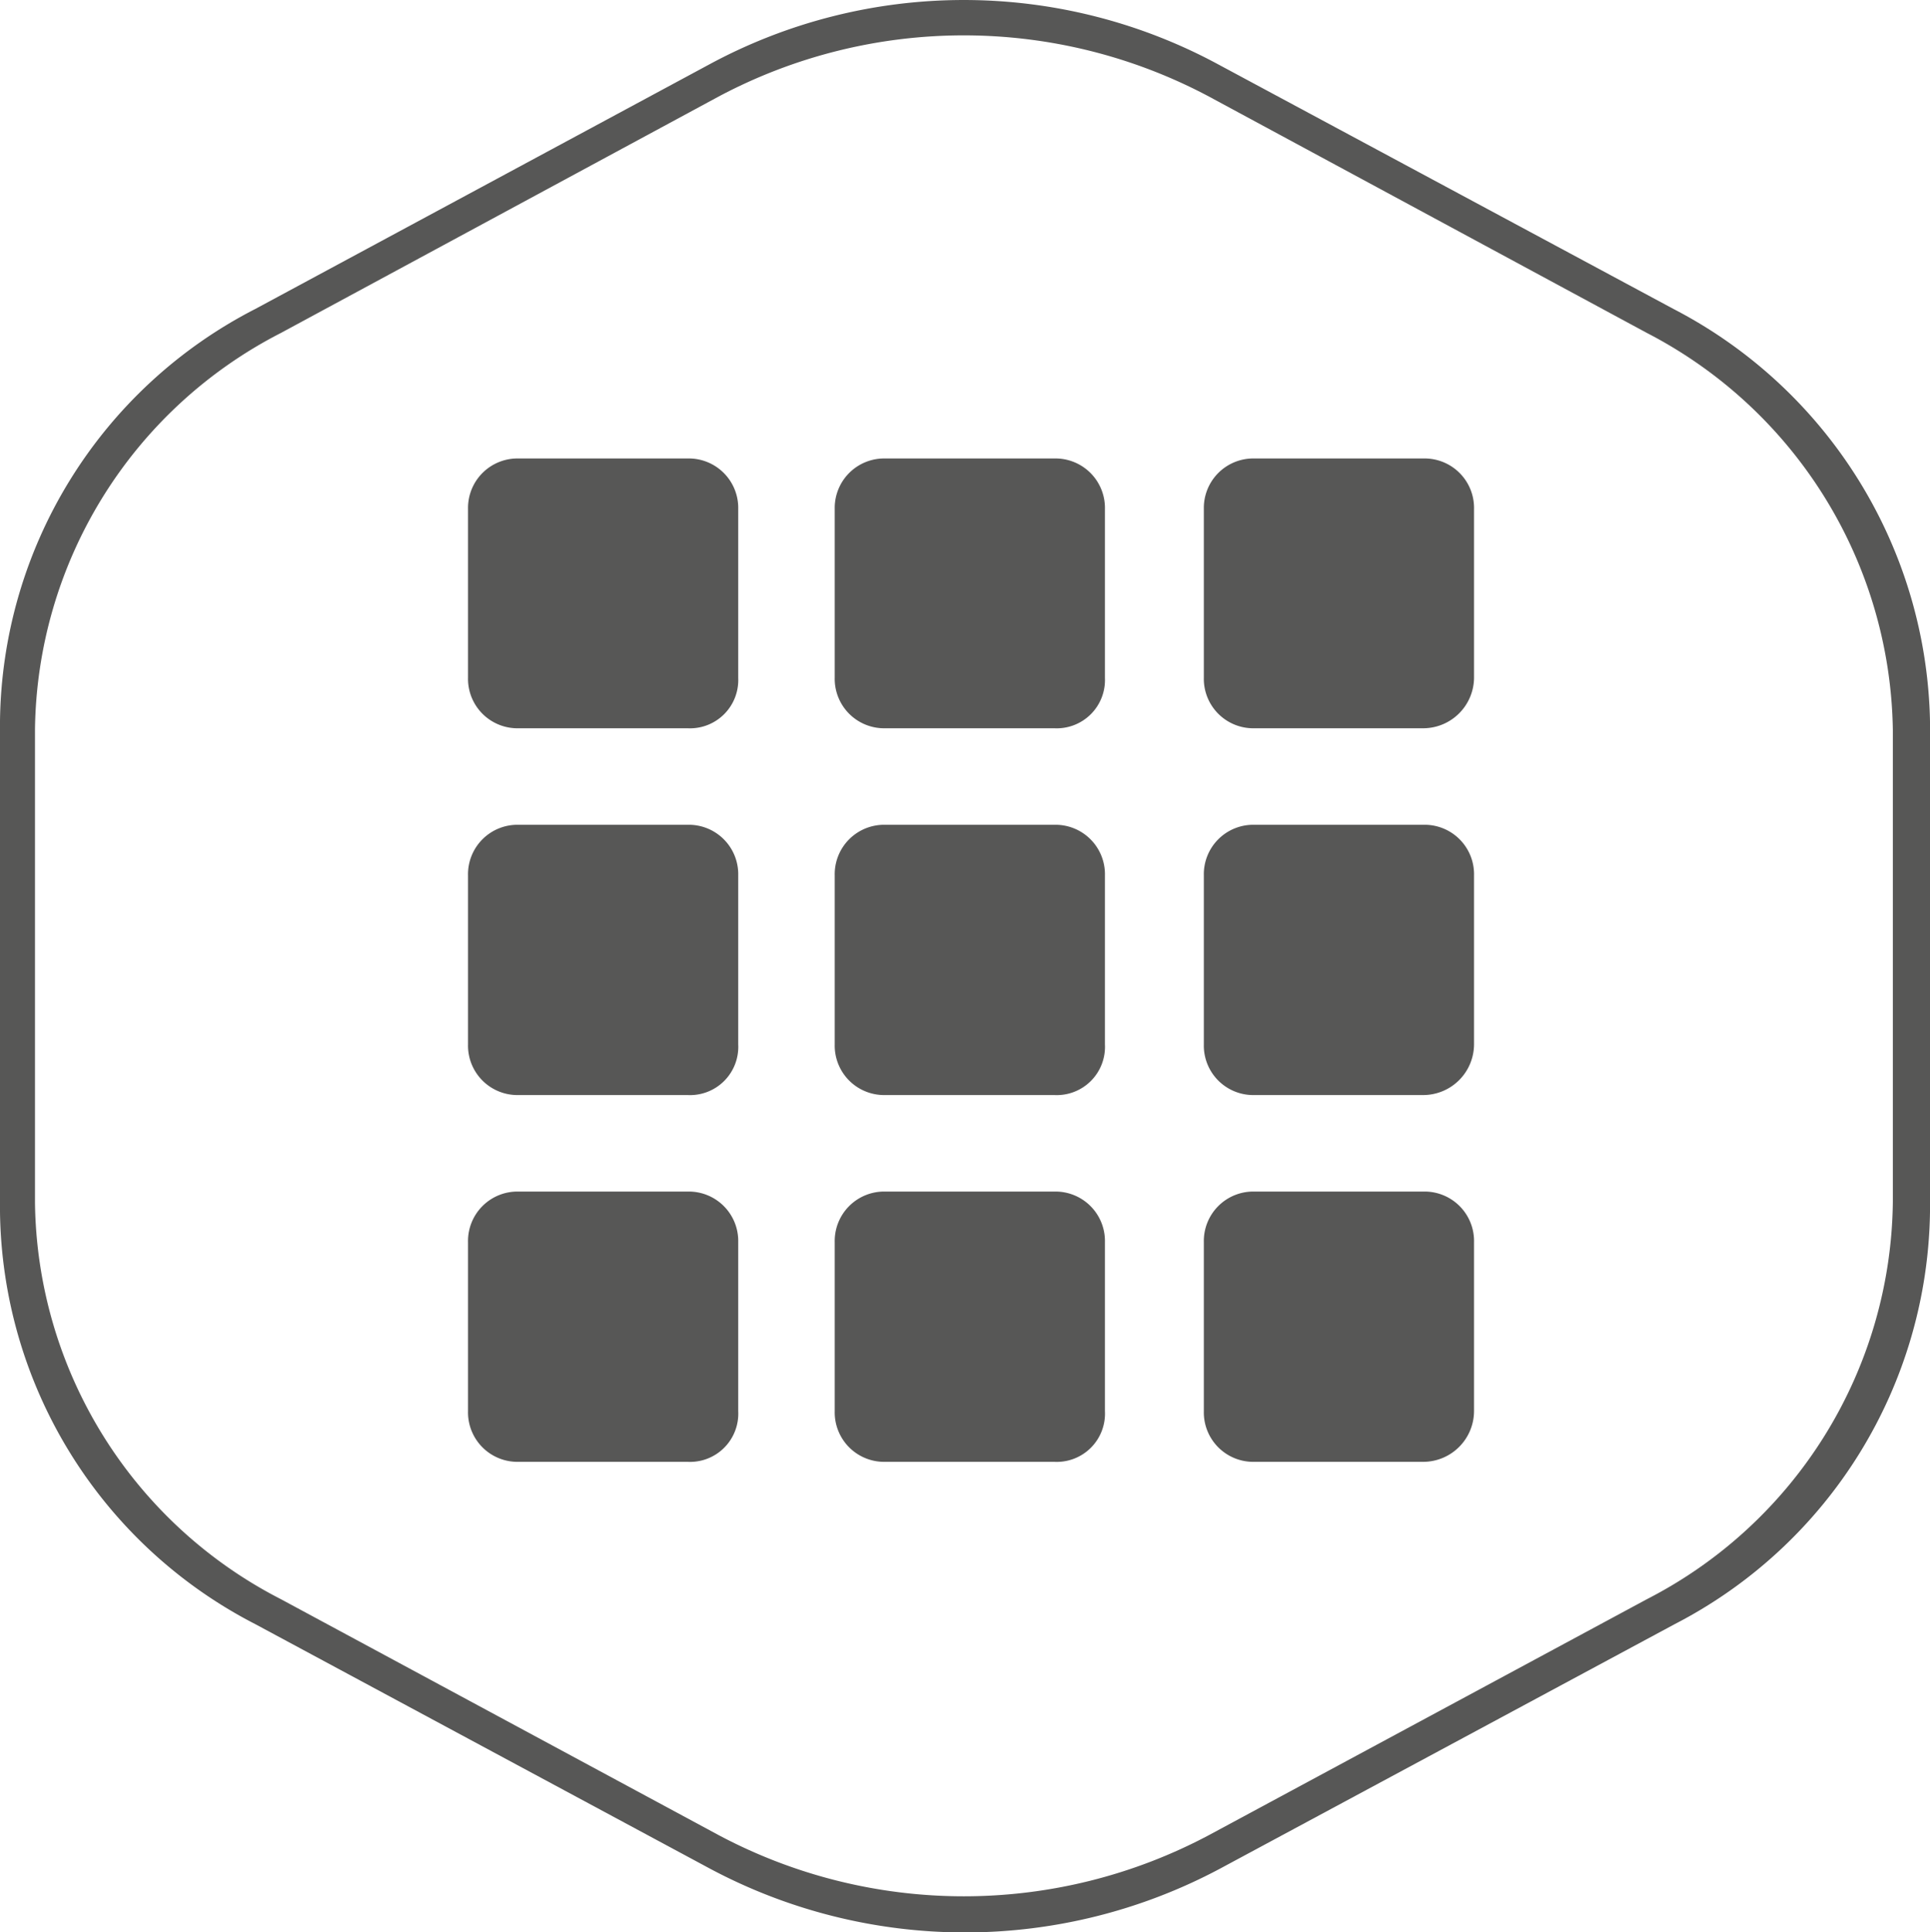 <svg id="Layer_1" data-name="Layer 1" xmlns="http://www.w3.org/2000/svg" viewBox="0 0 80 80.08"><defs><style>.cls-1{fill:#575756;}</style></defs><path class="cls-1" d="M28.5,30.18h-7a2.05,2.05,0,0,1-2.1-2.1v-7A2.05,2.05,0,0,1,21.5,19h7a2.05,2.05,0,0,1,2.1,2.1v7A2,2,0,0,1,28.5,30.18Z"/><path class="cls-1" d="M43.7,30.18h-7a2.05,2.05,0,0,1-2.1-2.1v-7A2.05,2.05,0,0,1,36.7,19h7a2.05,2.05,0,0,1,2.1,2.1v7A2,2,0,0,1,43.7,30.18Z"/><path class="cls-1" d="M59,30.18H52a2.05,2.05,0,0,1-2.1-2.1v-7A2.05,2.05,0,0,1,52,19h7a2.05,2.05,0,0,1,2.1,2.1v7A2.11,2.11,0,0,1,59,30.18Z"/><path class="cls-1" d="M28.5,45.38h-7a2.05,2.05,0,0,1-2.1-2.1v-7a2.05,2.05,0,0,1,2.1-2.1h7a2.05,2.05,0,0,1,2.1,2.1v7A2,2,0,0,1,28.5,45.38Z"/><path class="cls-1" d="M43.7,45.38h-7a2.05,2.05,0,0,1-2.1-2.1v-7a2.05,2.05,0,0,1,2.1-2.1h7a2.05,2.05,0,0,1,2.1,2.1v7A2,2,0,0,1,43.7,45.38Z"/><path class="cls-1" d="M59,45.38H52a2.05,2.05,0,0,1-2.1-2.1v-7a2.05,2.05,0,0,1,2.1-2.1h7a2.05,2.05,0,0,1,2.1,2.1v7A2.11,2.11,0,0,1,59,45.38Z"/><path class="cls-1" d="M28.5,60.58h-7a2.05,2.05,0,0,1-2.1-2.1v-7a2.05,2.05,0,0,1,2.1-2.1h7a2.05,2.05,0,0,1,2.1,2.1v7A2,2,0,0,1,28.5,60.58Z"/><path class="cls-1" d="M43.7,60.58h-7a2.05,2.05,0,0,1-2.1-2.1v-7a2.05,2.05,0,0,1,2.1-2.1h7a2.05,2.05,0,0,1,2.1,2.1v7A2,2,0,0,1,43.7,60.58Z"/><path class="cls-1" d="M59,60.58H52a2.05,2.05,0,0,1-2.1-2.1v-7a2.05,2.05,0,0,1,2.1-2.1h7a2.05,2.05,0,0,1,2.1,2.1v7A2.11,2.11,0,0,1,59,60.58Z"/><path class="cls-1" d="M69.38,12.81,50.5,2.67a22.18,22.18,0,0,0-21.1,0L10.57,12.81A19.45,19.45,0,0,0,0,29.89V50.22A19.49,19.49,0,0,0,10.57,67.3L29.45,77.45a22.46,22.46,0,0,0,21.1,0L69.43,67.3A19.53,19.53,0,0,0,80,50.22V29.89A19.68,19.68,0,0,0,69.38,12.81Zm9.08,37A18.74,18.74,0,0,1,68.27,66.27L50.11,76.05a21.63,21.63,0,0,1-20.32,0L11.64,66.27A18.72,18.72,0,0,1,1.45,49.82V30.25A18.72,18.72,0,0,1,11.64,13.8L29.79,4A21.63,21.63,0,0,1,50.11,4L68.27,13.8A18.84,18.84,0,0,1,78.46,30.25Z"/></svg>